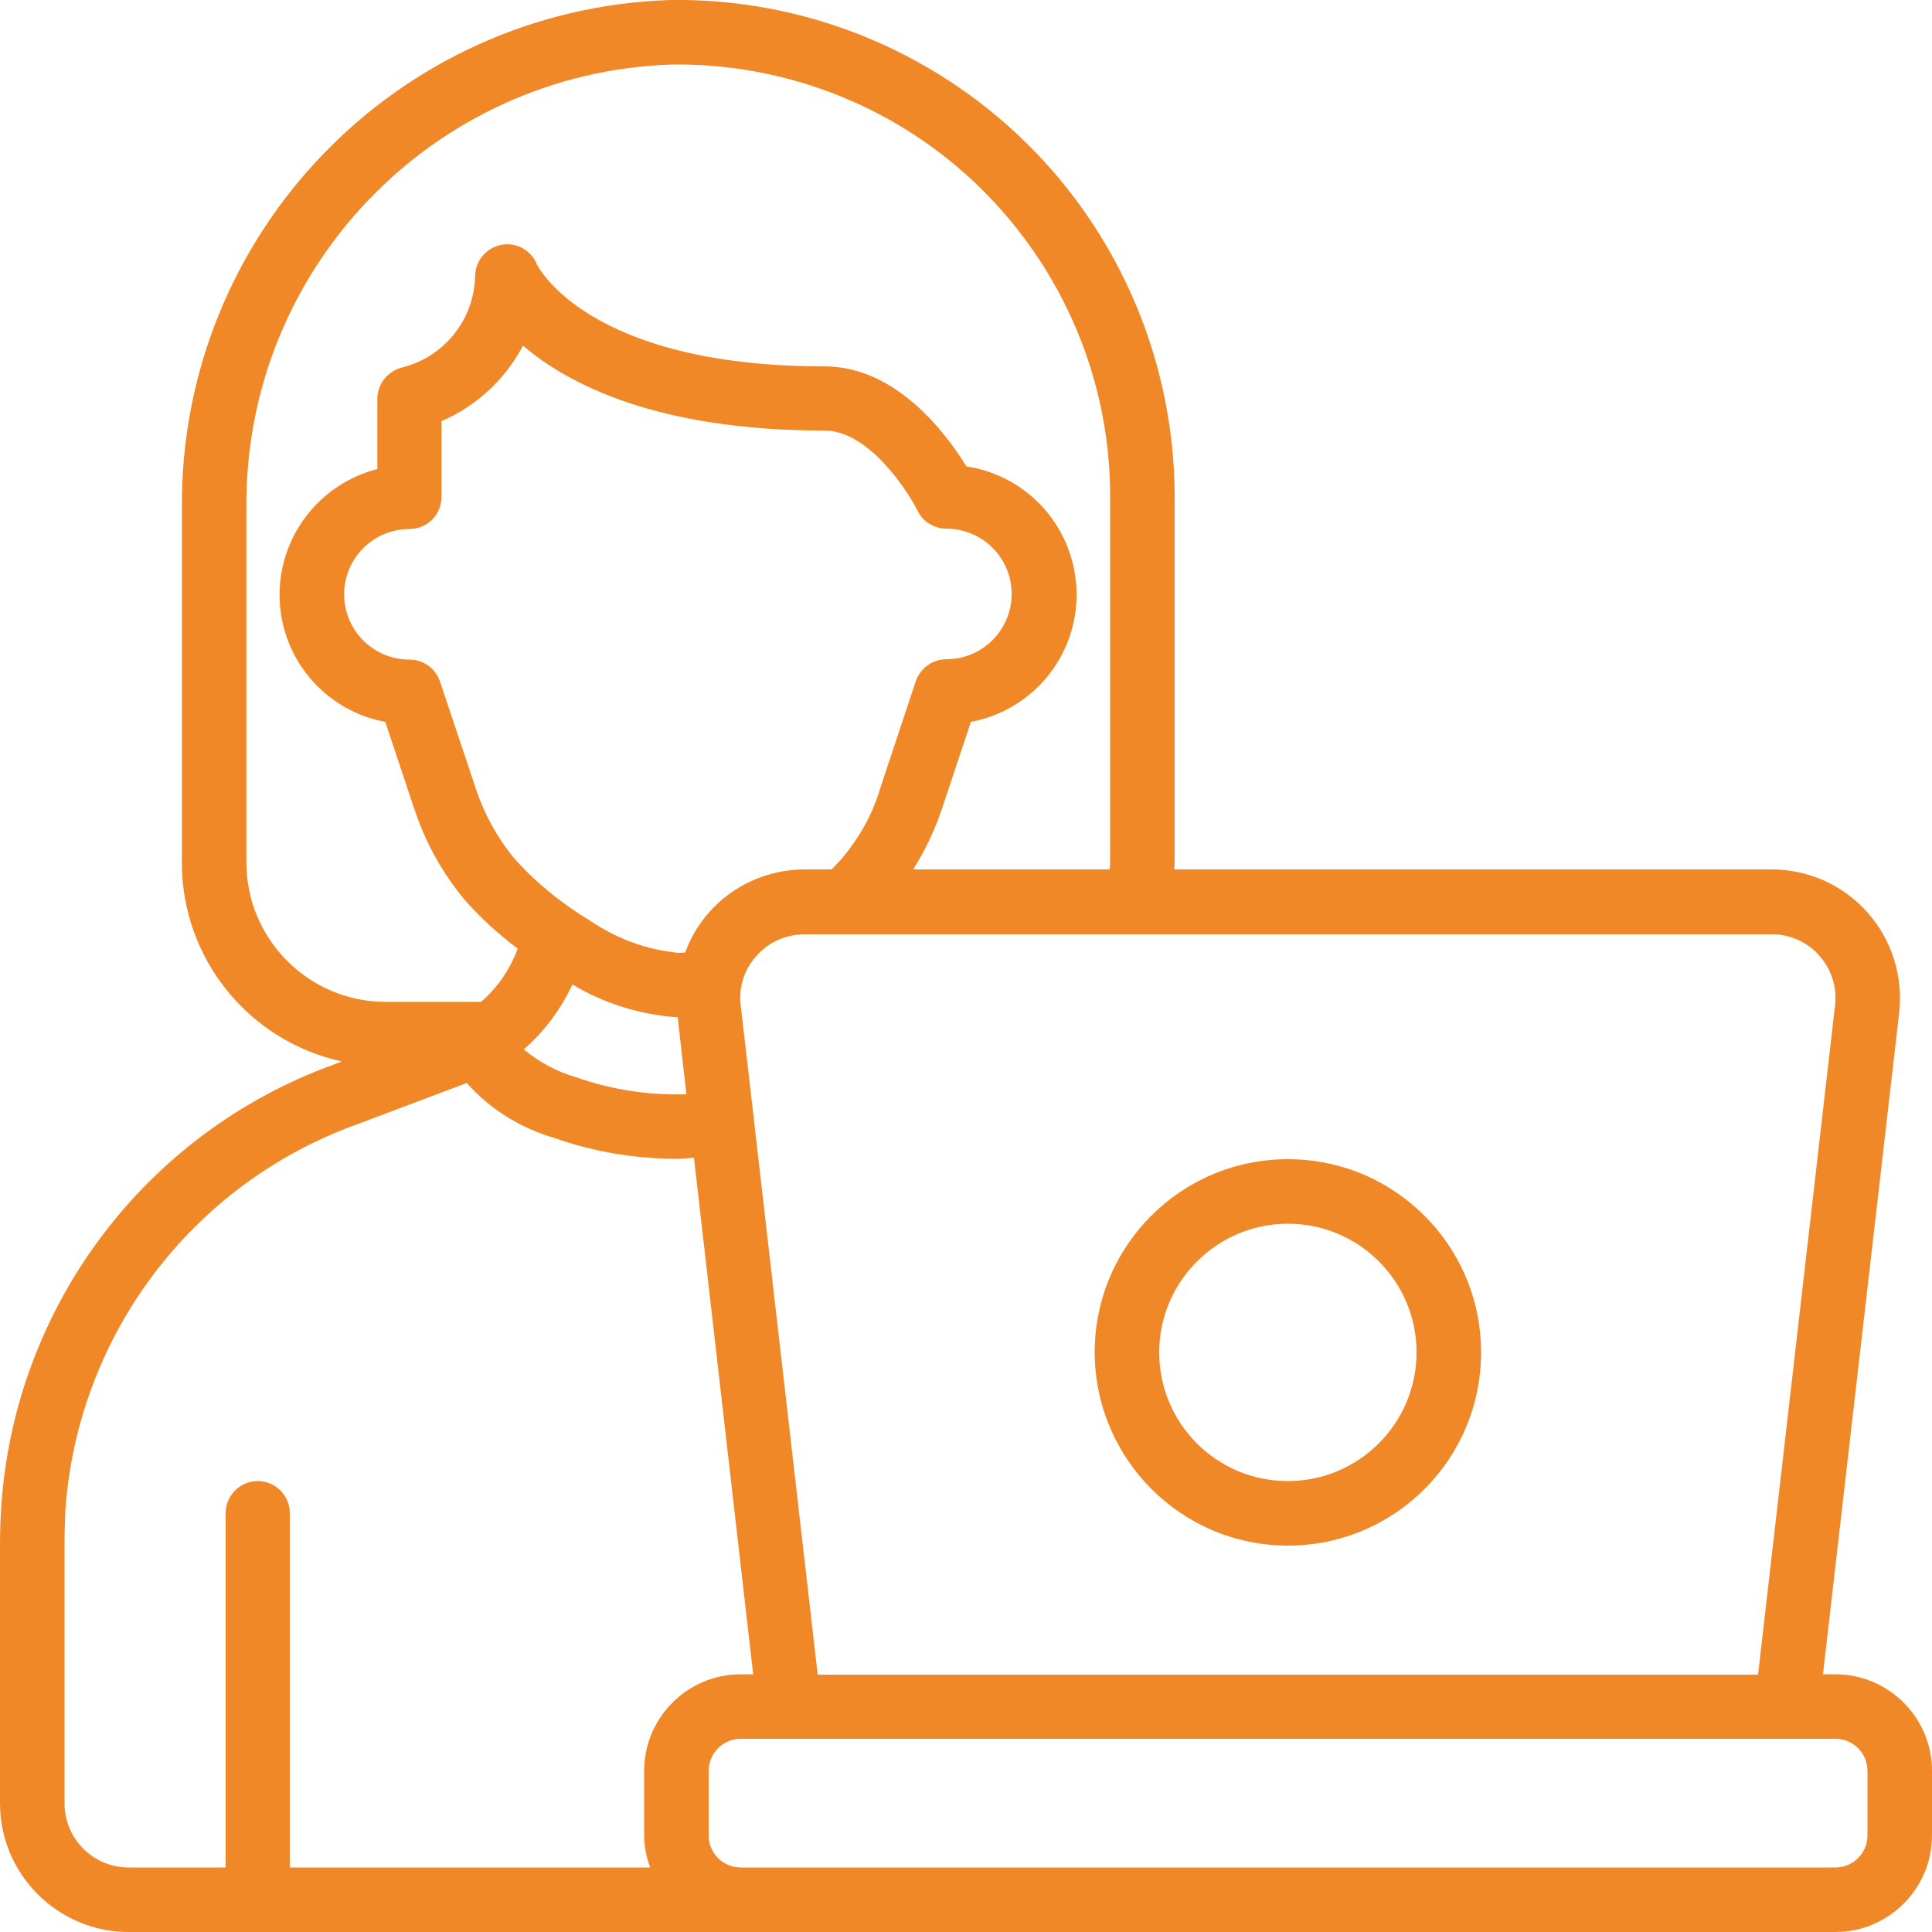 <?xml version="1.0" encoding="utf-8"?>
<!-- Generator: Adobe Illustrator 25.3.1, SVG Export Plug-In . SVG Version: 6.00 Build 0)  -->
<svg version="1.1" id="Capa_1" xmlns:svgjs="http://svgjs.com/svgjs"
	 xmlns="http://www.w3.org/2000/svg" xmlns:xlink="http://www.w3.org/1999/xlink" x="0px" y="0px" viewBox="0 0 512 512"
	 style="enable-background:new 0 0 512 512;" xml:space="preserve">
<style type="text/css">
	.st0{fill:#F08827;}
</style>
<g>
	<g>
		<g id="Page-1_89_">
			<g id="_x30_90---Entreprenuerial-Studies" transform="translate(0 -1)">
				<path id="Shape_323_" class="st0" d="M486.4,444.7h-3.3l20.2-175.3c1.1-9.7-2-19.4-8.4-26.6c-6.5-7.3-15.7-11.4-25.5-11.4H311.2
					c0-0.6,0.1-1.2,0.1-1.8v-97.1c-0.1-35.2-14.2-68.9-39.3-93.6S212.9,0.5,177.7,1C105.1,3.3,47.6,63.1,48.2,135.8v93.9
					c0,25.3,17.7,47.2,42.4,52.6l-2.1,0.8C38.4,301.2,3.7,347.4,0.3,400.7c-0.2,3.2-0.3,6.5-0.3,9.9v68.3C0,497.7,15.3,513,34.1,513
					h452.3c14.1,0,25.6-11.5,25.6-25.6v-17.1C512,456.2,500.5,444.7,486.4,444.7L486.4,444.7z M482.1,254.2
					c3.2,3.6,4.8,8.4,4.2,13.3l-20.4,177.3H216.7l-16.9-147v-0.1l-3.5-30.2c-0.6-4.8,0.9-9.6,4.2-13.2c3.2-3.7,7.9-5.7,12.8-5.7h256
					C474.2,248.5,478.9,250.6,482.1,254.2z M223.2,228.4c-0.9,1-1.8,2-2.8,3h-7.1c-9.8,0-19.1,4.2-25.5,11.5
					c-2.7,3.1-4.8,6.6-6.2,10.5c-0.6,0.1-1.3,0.1-1.9,0.1c-8.4-0.8-16.4-3.8-23.3-8.5c-7.5-4.5-14.4-10.1-20.2-16.6
					c-4.4-5.4-7.8-11.5-10-18.1l-9.6-28.7c-1.2-3.5-4.4-5.8-8.1-5.8c-9.5,0-17.3-7.7-17.3-17.3c0-9.5,7.7-17.3,17.3-17.3
					c4.7,0,8.5-3.8,8.5-8.5v-20.1c9.3-4,16.9-11.1,21.6-20c12.3,10.5,36,22.5,79.9,22.5c11.5,0,21.7,15.4,24.7,21.3
					c1.4,2.9,4.4,4.7,7.6,4.7c9.5,0,17.3,7.7,17.3,17.3c0,9.5-7.7,17.3-17.3,17.3c-3.7,0-6.9,2.4-8.1,5.8l-9.5,28.6
					C231.2,216.9,227.7,223,223.2,228.4L223.2,228.4z M151.7,261.9c8.5,5.1,18,8,27.9,8.7l2.3,20.4c-9.9,0.3-19.8-1.2-29.2-4.5
					c-5.1-1.5-9.8-4-13.9-7.4C144.3,274.3,148.6,268.5,151.7,261.9L151.7,261.9z M65.3,229.6v-93.9C64.7,72.4,114.7,20.2,178,18.1
					c30.6-0.4,60.2,11.4,82,32.9c21.8,21.5,34.2,50.8,34.2,81.5v97.1c0,0.6-0.1,1.2-0.1,1.8H242c3.1-4.9,5.6-10.2,7.5-15.7l7.8-23.4
					c16.5-3.1,28.3-17.6,28-34.3c-0.3-16.8-12.6-30.9-29.2-33.4c-5.2-8.5-18.5-26.5-37.5-26.5c-63.4,0-76.2-26.9-76.3-27
					c-1.5-3.8-5.5-6-9.5-5.2c-4,0.8-6.9,4.3-6.9,8.4c-0.3,11.5-8.2,21.3-19.4,24.1c-3.8,1-6.5,4.4-6.5,8.3v18.6
					c-15.6,4-26.4,18.3-25.9,34.4c0.5,16.1,12.2,29.7,28,32.6l7.8,23.4c2.9,8.6,7.3,16.6,13.1,23.6c4.2,4.8,9,9.2,14.2,13.1
					c-2,5.4-5.3,10.3-9.7,14.1h-25.5C81.8,266.4,65.3,249.9,65.3,229.6L65.3,229.6z M17.1,478.9v-68.3c0-3.1,0.1-6.1,0.2-9
					c3.1-46.5,33.4-86.8,77.2-102.6l29.2-11c6.2,7,14.3,12,23.3,14.6c10.5,3.7,21.5,5.5,32.6,5.5c1.4,0,2.8-0.2,4.3-0.3l15.7,136.9
					h-3.3c-14.1,0-25.6,11.5-25.6,25.6v17.1c0,2.9,0.6,5.8,1.6,8.5H76.8v-93.9c0-4.7-3.8-8.5-8.5-8.5c-4.7,0-8.5,3.8-8.5,8.5v93.9
					H34.1C24.7,495.9,17.1,488.3,17.1,478.9z M494.9,487.4c0,4.7-3.8,8.5-8.5,8.5H196.3c-4.7,0-8.5-3.8-8.5-8.5v-17.1
					c0-4.7,3.8-8.5,8.5-8.5h290.1c4.7,0,8.5,3.8,8.5,8.5V487.4z"/>
				<path id="Shape_322_" class="st0" d="M341.3,410.6c28.3,0,51.2-22.9,51.2-51.2c0-28.3-22.9-51.2-51.2-51.2
					c-28.3,0-51.2,22.9-51.2,51.2C290.2,387.7,313.1,410.6,341.3,410.6z M341.3,325.3c18.9,0,34.1,15.3,34.1,34.1
					s-15.3,34.1-34.1,34.1c-18.9,0-34.1-15.3-34.1-34.1S322.5,325.3,341.3,325.3z"/>
			</g>
		</g>
	</g>
</g>
</svg>
